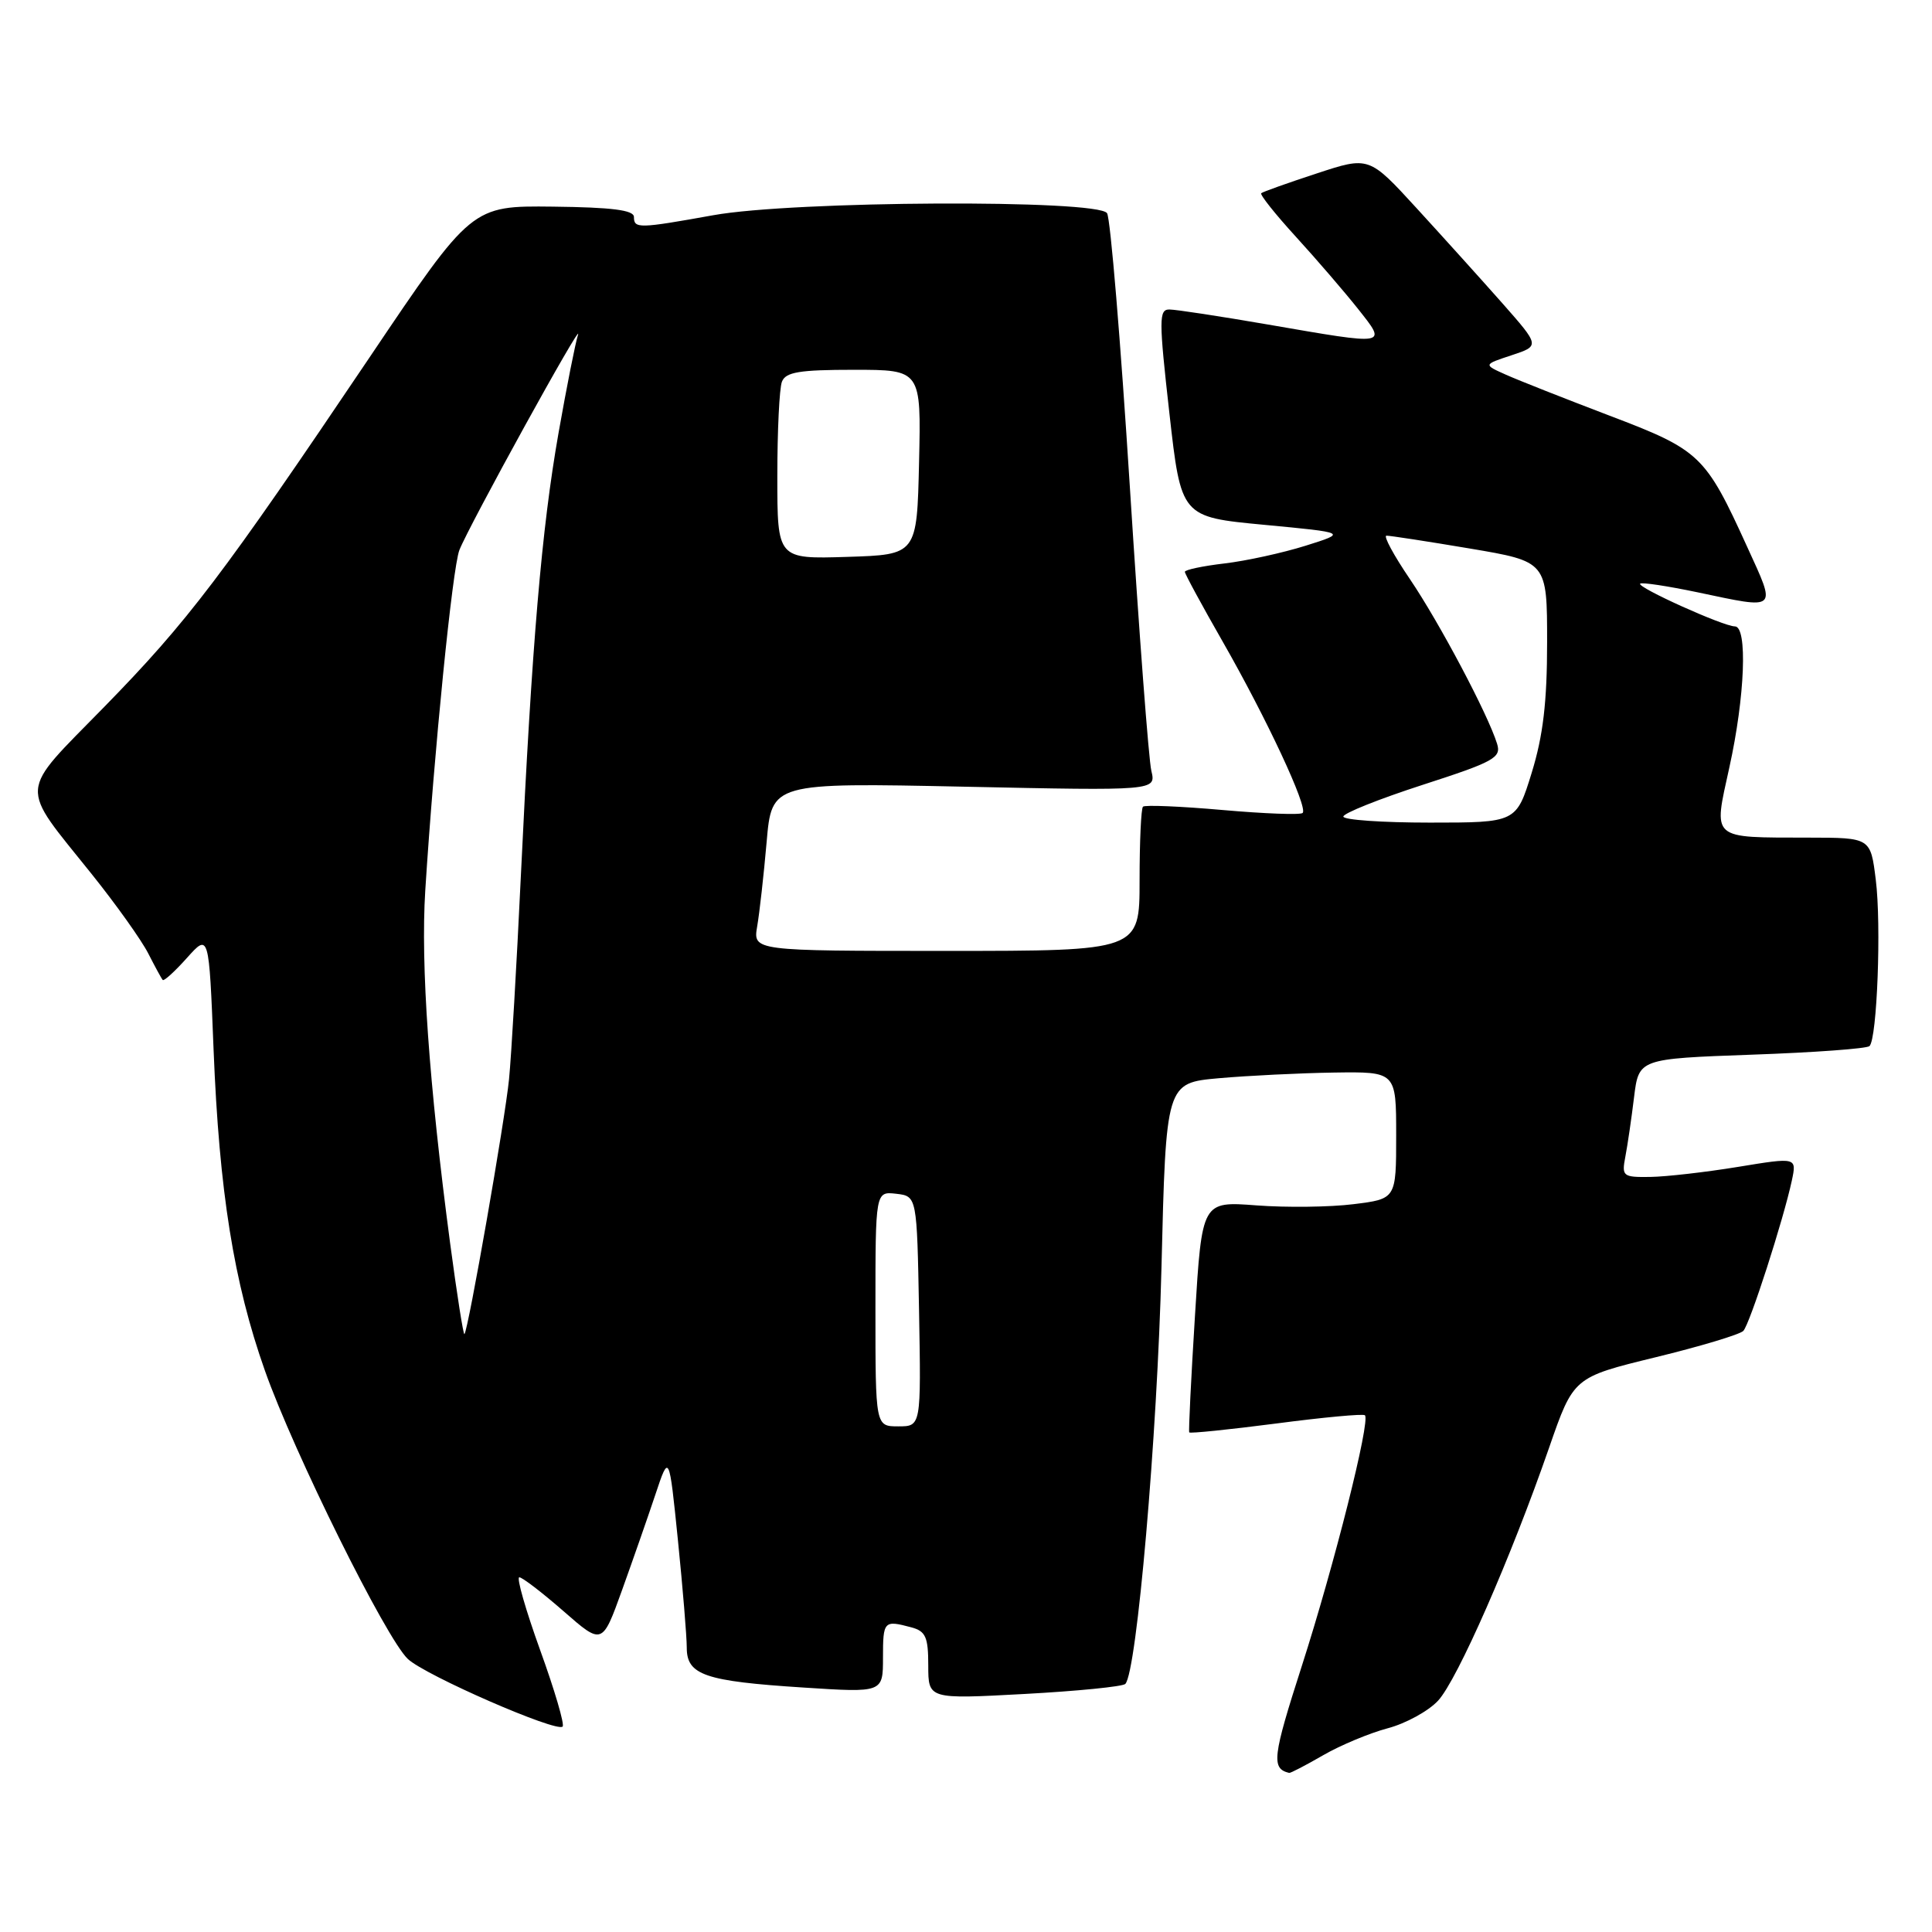 <?xml version="1.0" encoding="UTF-8" standalone="no"?>
<!DOCTYPE svg PUBLIC "-//W3C//DTD SVG 1.1//EN" "http://www.w3.org/Graphics/SVG/1.1/DTD/svg11.dtd" >
<svg xmlns="http://www.w3.org/2000/svg" xmlns:xlink="http://www.w3.org/1999/xlink" version="1.1" viewBox="0 0 256 256">
 <g >
 <path fill="currentColor"
d=" M 175.32 232.58 C 177.62 231.25 181.46 229.65 183.86 229.01 C 186.26 228.38 189.27 226.73 190.55 225.35 C 193.11 222.59 200.22 206.38 205.27 191.81 C 208.50 182.50 208.50 182.50 219.35 179.85 C 225.31 178.40 230.56 176.82 231.00 176.35 C 231.86 175.45 236.32 161.60 237.43 156.42 C 238.08 153.34 238.08 153.34 230.29 154.62 C 226.01 155.32 220.78 155.92 218.67 155.95 C 215.02 156.00 214.87 155.87 215.37 153.25 C 215.66 151.74 216.18 148.20 216.52 145.39 C 217.15 140.29 217.15 140.29 232.13 139.75 C 240.37 139.46 247.38 138.95 247.72 138.61 C 248.73 137.60 249.30 122.54 248.55 116.57 C 247.86 111.00 247.86 111.00 239.68 110.99 C 226.55 110.96 227.02 111.38 229.15 101.68 C 231.22 92.31 231.58 83.00 229.88 83.00 C 228.36 83.00 216.86 77.81 217.33 77.34 C 217.53 77.13 220.95 77.65 224.92 78.48 C 235.68 80.75 235.41 81.00 231.51 72.46 C 225.96 60.28 225.29 59.64 213.23 55.06 C 207.33 52.81 201.16 50.38 199.52 49.64 C 196.54 48.31 196.54 48.31 200.30 47.07 C 204.05 45.83 204.05 45.83 199.05 40.16 C 196.30 37.05 191.20 31.40 187.72 27.60 C 181.40 20.70 181.40 20.70 174.45 22.99 C 170.63 24.24 167.33 25.42 167.12 25.60 C 166.91 25.78 168.98 28.38 171.72 31.38 C 174.46 34.38 178.15 38.67 179.93 40.91 C 183.82 45.83 184.09 45.78 168.00 43.00 C 161.68 41.91 155.80 41.01 154.95 41.01 C 153.55 41.00 153.55 42.32 154.95 54.75 C 156.50 68.50 156.50 68.50 167.50 69.54 C 178.50 70.58 178.50 70.58 173.00 72.31 C 169.97 73.26 165.14 74.32 162.25 74.66 C 159.36 75.00 157.00 75.50 157.00 75.77 C 157.00 76.04 159.26 80.21 162.02 85.03 C 167.83 95.19 173.34 106.99 172.61 107.72 C 172.34 108.00 167.56 107.82 162.00 107.33 C 156.44 106.84 151.69 106.64 151.45 106.89 C 151.20 107.13 151.00 111.53 151.00 116.67 C 151.00 126.00 151.00 126.00 125.39 126.00 C 99.78 126.00 99.78 126.00 100.33 122.75 C 100.64 120.96 101.20 115.95 101.58 111.60 C 102.26 103.71 102.26 103.71 127.73 104.24 C 153.19 104.78 153.19 104.78 152.56 102.14 C 152.21 100.69 150.93 83.75 149.71 64.50 C 148.49 45.25 147.14 28.94 146.69 28.25 C 145.49 26.40 105.09 26.60 94.50 28.52 C 84.65 30.29 84.00 30.31 84.00 28.75 C 84.00 27.84 81.12 27.47 73.25 27.38 C 62.50 27.26 62.50 27.26 49.00 47.31 C 29.50 76.26 24.91 82.32 13.80 93.68 C 2.32 105.43 2.45 103.70 12.16 115.83 C 15.39 119.86 18.75 124.58 19.64 126.33 C 20.53 128.07 21.39 129.66 21.56 129.85 C 21.72 130.04 23.17 128.72 24.77 126.93 C 27.69 123.67 27.69 123.67 28.30 139.08 C 29.05 157.88 30.97 169.93 35.10 181.61 C 38.92 192.44 51.17 217.15 54.05 219.83 C 56.38 222.01 73.75 229.59 74.55 228.78 C 74.83 228.50 73.49 223.94 71.57 218.64 C 69.66 213.34 68.41 209.00 68.81 209.00 C 69.21 209.00 71.84 211.02 74.67 213.49 C 79.80 217.98 79.80 217.98 82.41 210.74 C 83.84 206.76 85.84 201.04 86.84 198.04 C 88.66 192.58 88.66 192.58 89.83 204.10 C 90.47 210.43 91.00 216.84 91.00 218.33 C 91.00 221.95 93.39 222.77 106.48 223.61 C 117.00 224.29 117.00 224.29 117.00 219.65 C 117.00 214.78 117.12 214.66 120.75 215.63 C 122.66 216.14 123.00 216.91 123.00 220.69 C 123.00 225.15 123.00 225.15 135.75 224.46 C 142.76 224.08 148.77 223.48 149.11 223.13 C 150.63 221.55 153.35 190.22 153.90 168.00 C 154.50 143.50 154.50 143.50 161.50 142.87 C 165.35 142.53 172.21 142.19 176.75 142.12 C 185.00 142.00 185.00 142.00 185.00 150.43 C 185.00 158.86 185.00 158.86 179.35 159.56 C 176.25 159.95 170.46 160.02 166.49 159.72 C 159.27 159.17 159.27 159.17 158.34 174.34 C 157.82 182.68 157.48 189.63 157.58 189.80 C 157.68 189.96 162.87 189.43 169.12 188.62 C 175.36 187.80 180.65 187.31 180.86 187.53 C 181.61 188.27 176.78 207.43 172.51 220.71 C 168.61 232.83 168.43 234.34 170.82 234.92 C 171.00 234.96 173.02 233.91 175.32 232.58 Z  M 116.00 173.43 C 116.00 157.87 116.00 157.87 118.75 158.18 C 121.50 158.50 121.50 158.50 121.78 173.75 C 122.05 189.00 122.05 189.00 119.03 189.00 C 116.00 189.00 116.00 189.00 116.00 173.43 Z  M 59.65 164.78 C 56.84 143.58 55.73 127.84 56.35 118.00 C 57.52 99.58 59.95 75.26 60.87 72.89 C 62.12 69.68 77.37 41.99 76.59 44.36 C 76.25 45.39 75.09 51.24 74.01 57.36 C 71.77 70.08 70.48 85.28 69.02 116.00 C 68.46 127.83 67.75 139.97 67.45 143.00 C 66.91 148.45 62.05 176.24 61.54 176.78 C 61.40 176.93 60.55 171.53 59.65 164.78 Z  M 178.00 108.20 C 178.00 107.76 182.73 105.87 188.50 104.00 C 197.99 100.93 198.95 100.40 198.37 98.55 C 197.17 94.66 190.72 82.49 186.83 76.75 C 184.68 73.59 183.28 70.99 183.71 70.98 C 184.15 70.97 189.11 71.73 194.75 72.68 C 205.00 74.41 205.00 74.41 205.00 85.10 C 205.00 93.03 204.47 97.49 202.96 102.39 C 200.92 109.00 200.92 109.00 189.46 109.00 C 183.16 109.00 178.00 108.64 178.00 108.20 Z  M 103.00 63.12 C 103.00 57.09 103.27 51.45 103.61 50.58 C 104.10 49.30 105.92 49.00 113.14 49.00 C 122.06 49.00 122.06 49.00 121.78 61.25 C 121.50 73.50 121.50 73.50 112.25 73.79 C 103.00 74.08 103.00 74.08 103.00 63.12 Z "/>
</g>
</svg>
